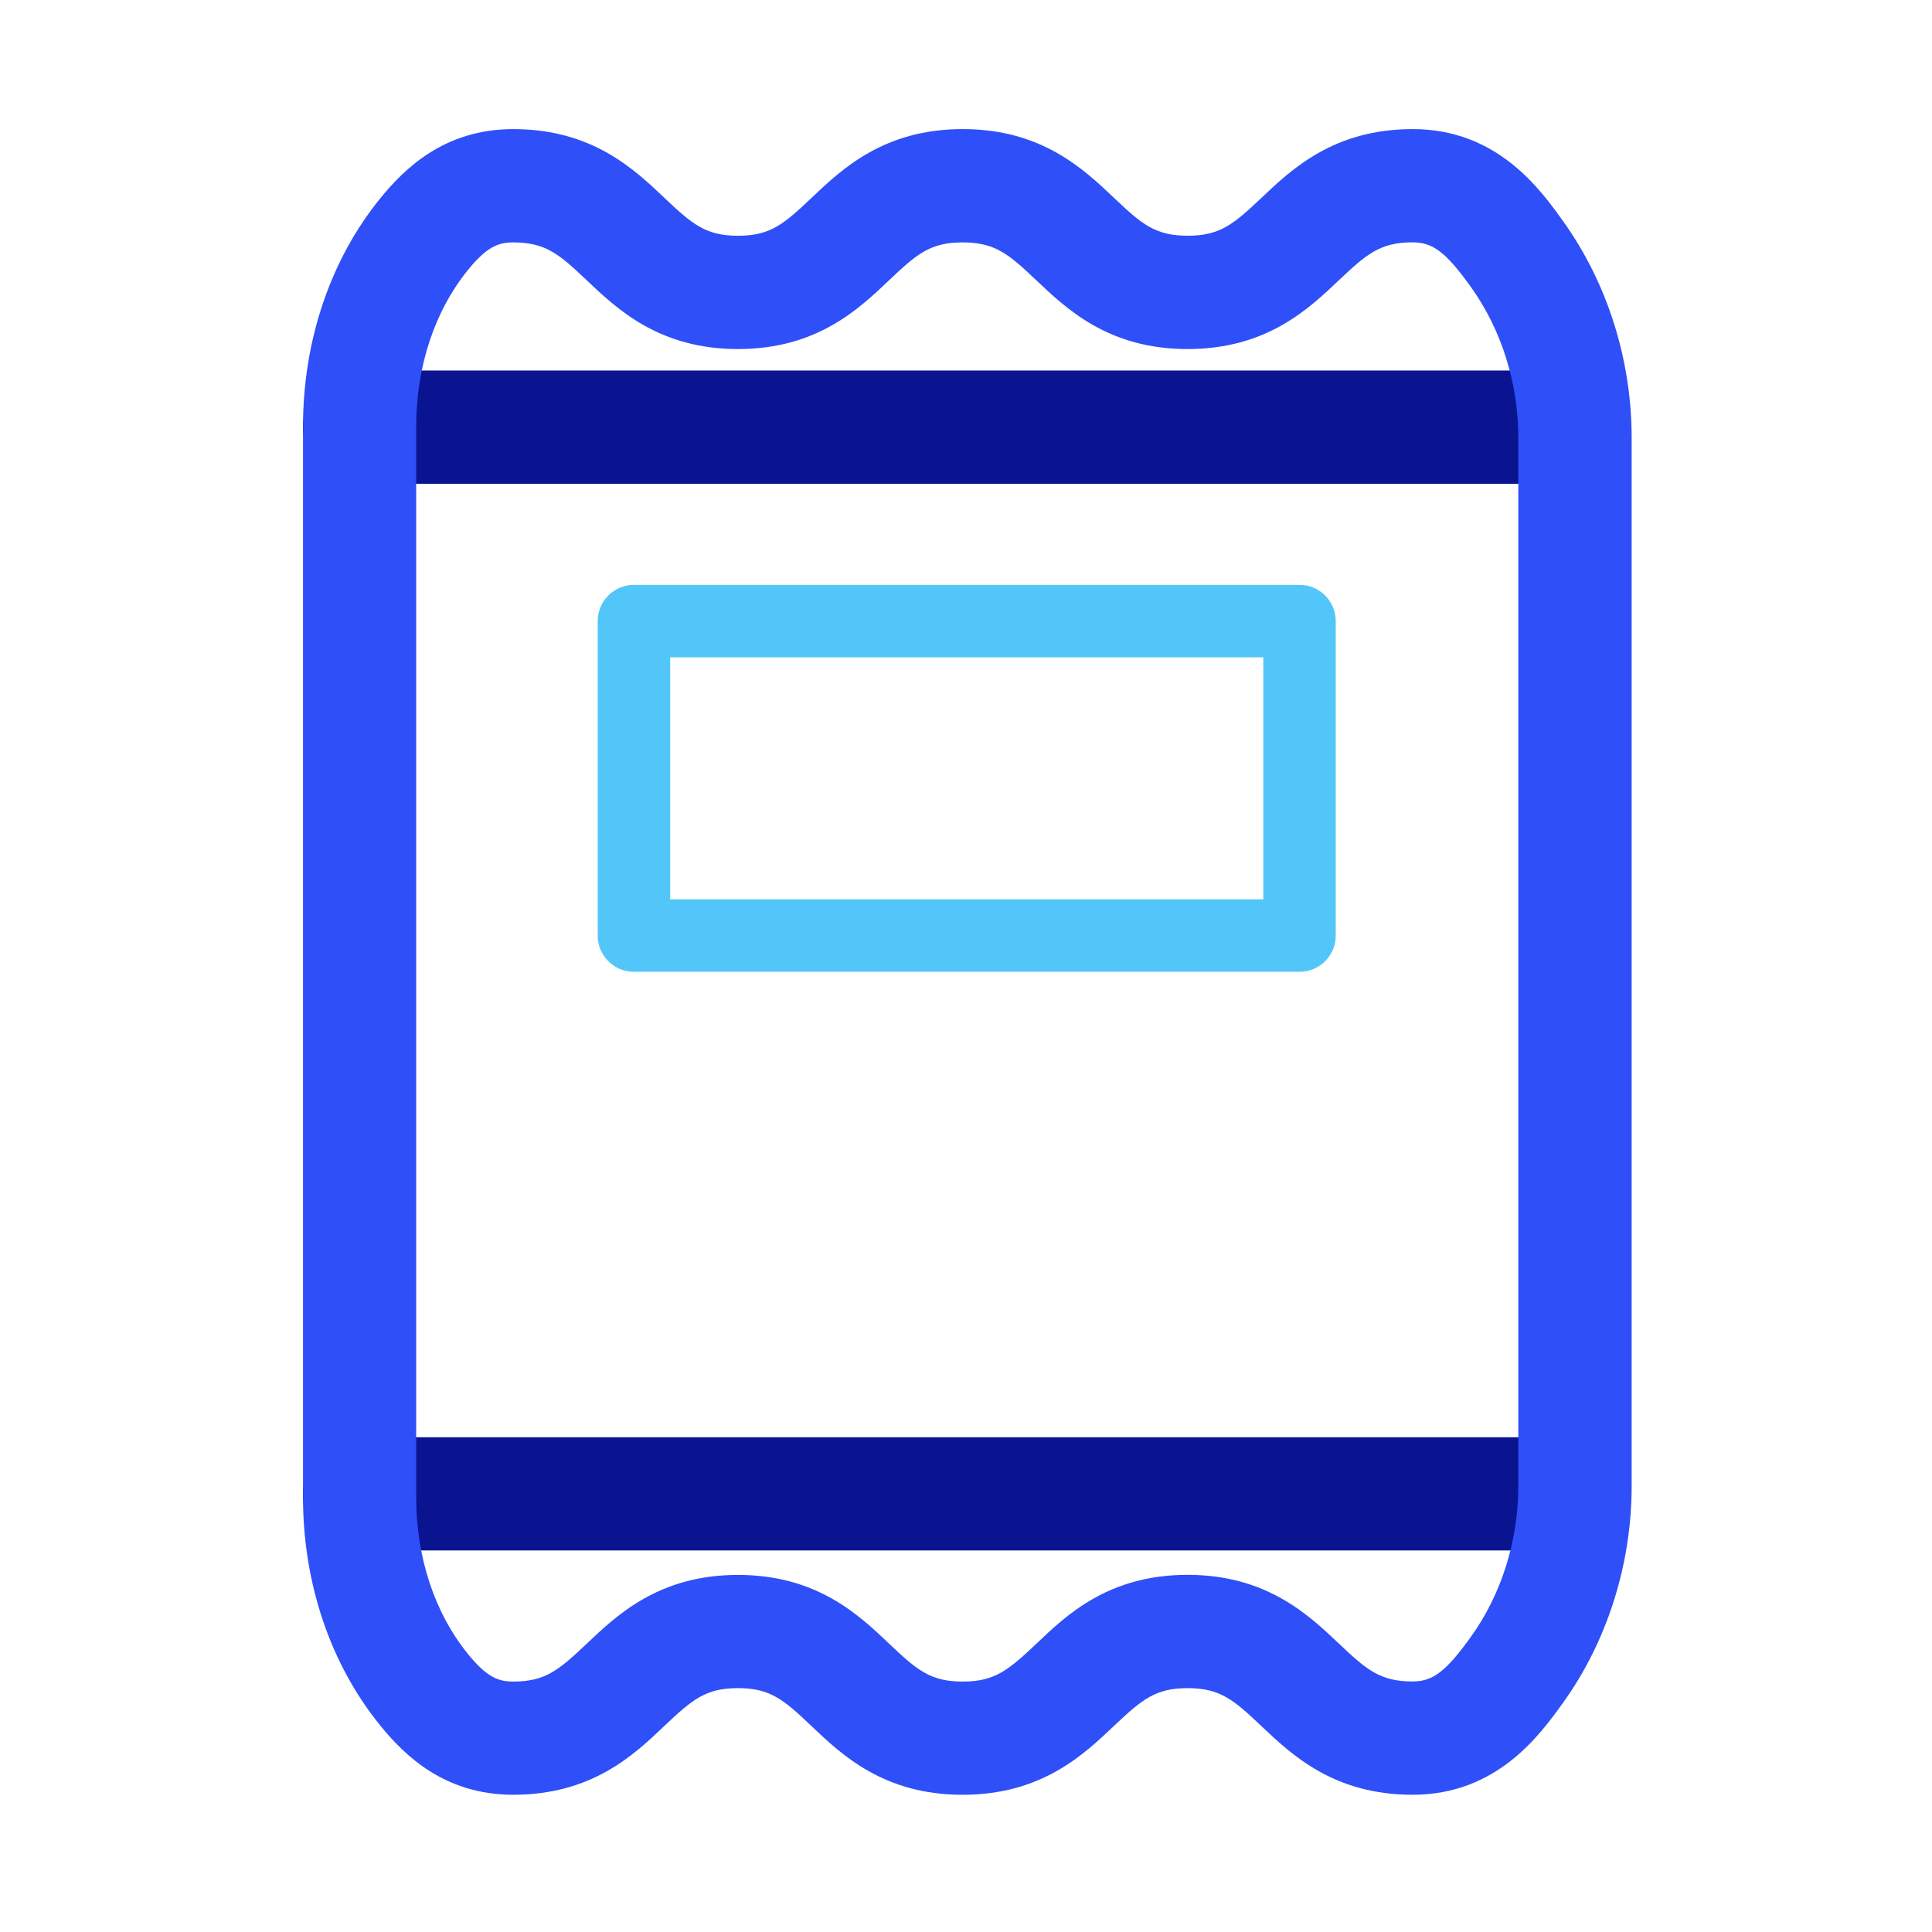 <?xml version="1.0" standalone="no"?><!DOCTYPE svg PUBLIC "-//W3C//DTD SVG 1.1//EN" "http://www.w3.org/Graphics/SVG/1.1/DTD/svg11.dtd"><svg t="1710410281805" class="icon" viewBox="0 0 1024 1024" version="1.1" xmlns="http://www.w3.org/2000/svg" p-id="31637" xmlns:xlink="http://www.w3.org/1999/xlink" width="200" height="200"><path d="M818.55 256.4h-628a30 30 0 1 1 0-60h628a30 30 0 0 1 0 60zM818.55 821.77h-628a30 30 0 0 1 0-60h628a30 30 0 0 1 0 60z" fill="#0A1491" p-id="31638"></path><path d="M748.73 951.26c-41.78 0-64-21.1-80.28-36.51-14.66-13.9-21.86-20-39-20s-24.31 6.14-39 20c-16.24 15.41-38.48 36.52-80.25 36.52s-64-21.11-80.21-36.53c-14.62-13.89-21.81-20-38.89-20s-24.29 6.14-38.93 20C336 930.15 313.74 951.26 272 951.26c-36.38 0-57.61-20.9-70.4-36.63-26.44-32.48-41-75.47-41-121.06V226.12c0-45.58 14.56-88.58 41-121.06 12.8-15.72 34-36.63 70.4-36.63 41.76 0 64 21.11 80.24 36.52 14.64 13.89 21.83 20 38.93 20s24.26-6.14 38.89-20c16.23-15.41 38.46-36.53 80.21-36.53s64 21.11 80.25 36.52c14.64 13.9 21.84 20 39 20s24.34-6.15 39-20c16.25-15.41 38.5-36.51 80.28-36.51 44.74 0 67.52 31.81 79.75 48.9 23.38 32.66 36.26 73.4 36.26 114.72v555.59c0 41.32-12.88 82.06-36.26 114.72-12.3 17.09-35.08 48.9-79.82 48.9zM629.44 834.7c41.78 0 64 21.1 80.29 36.51 14.66 13.9 21.86 20 39 20 10.79 0 17.73-5.34 31-23.83 16.15-22.55 25-50.89 25-79.79V232.06c0-28.9-8.89-57.23-25-79.79-13.23-18.48-20.18-23.83-31-23.83-17.14 0-24.34 6.15-39 20-16.25 15.45-38.5 36.56-80.29 36.56s-64-21.11-80.25-36.52c-14.64-13.9-21.84-20-39-20s-24.26 6.14-38.89 20c-16.18 15.4-38.41 36.52-80.16 36.52s-64-21.11-80.23-36.52c-14.64-13.89-21.83-20-38.93-20-7.83 0-13.95 2.31-23.87 14.5-17.75 21.81-27.53 51.35-27.53 83.18v567.42c0 31.83 9.78 61.37 27.53 83.18 9.92 12.19 16 14.5 23.87 14.5 17.1 0 24.29-6.14 38.93-20 16.24-15.41 38.47-36.52 80.23-36.52s64 21.11 80.21 36.53c14.63 13.89 21.81 20 38.89 20s24.31-6.14 39-20c16.19-15.46 38.44-36.57 80.2-36.57z" fill="#2F4FF8" p-id="31639"></path><path d="M688.77 515.07H336a19.2 19.2 0 0 1-19.2-19.2V329.22A19.2 19.2 0 0 1 336 310h352.77a19.2 19.2 0 0 1 19.2 19.2v166.67a19.2 19.2 0 0 1-19.2 19.2z m-333.55-38.4h314.35V348.42H355.21z" fill="#53C6F9" p-id="31640"></path></svg>